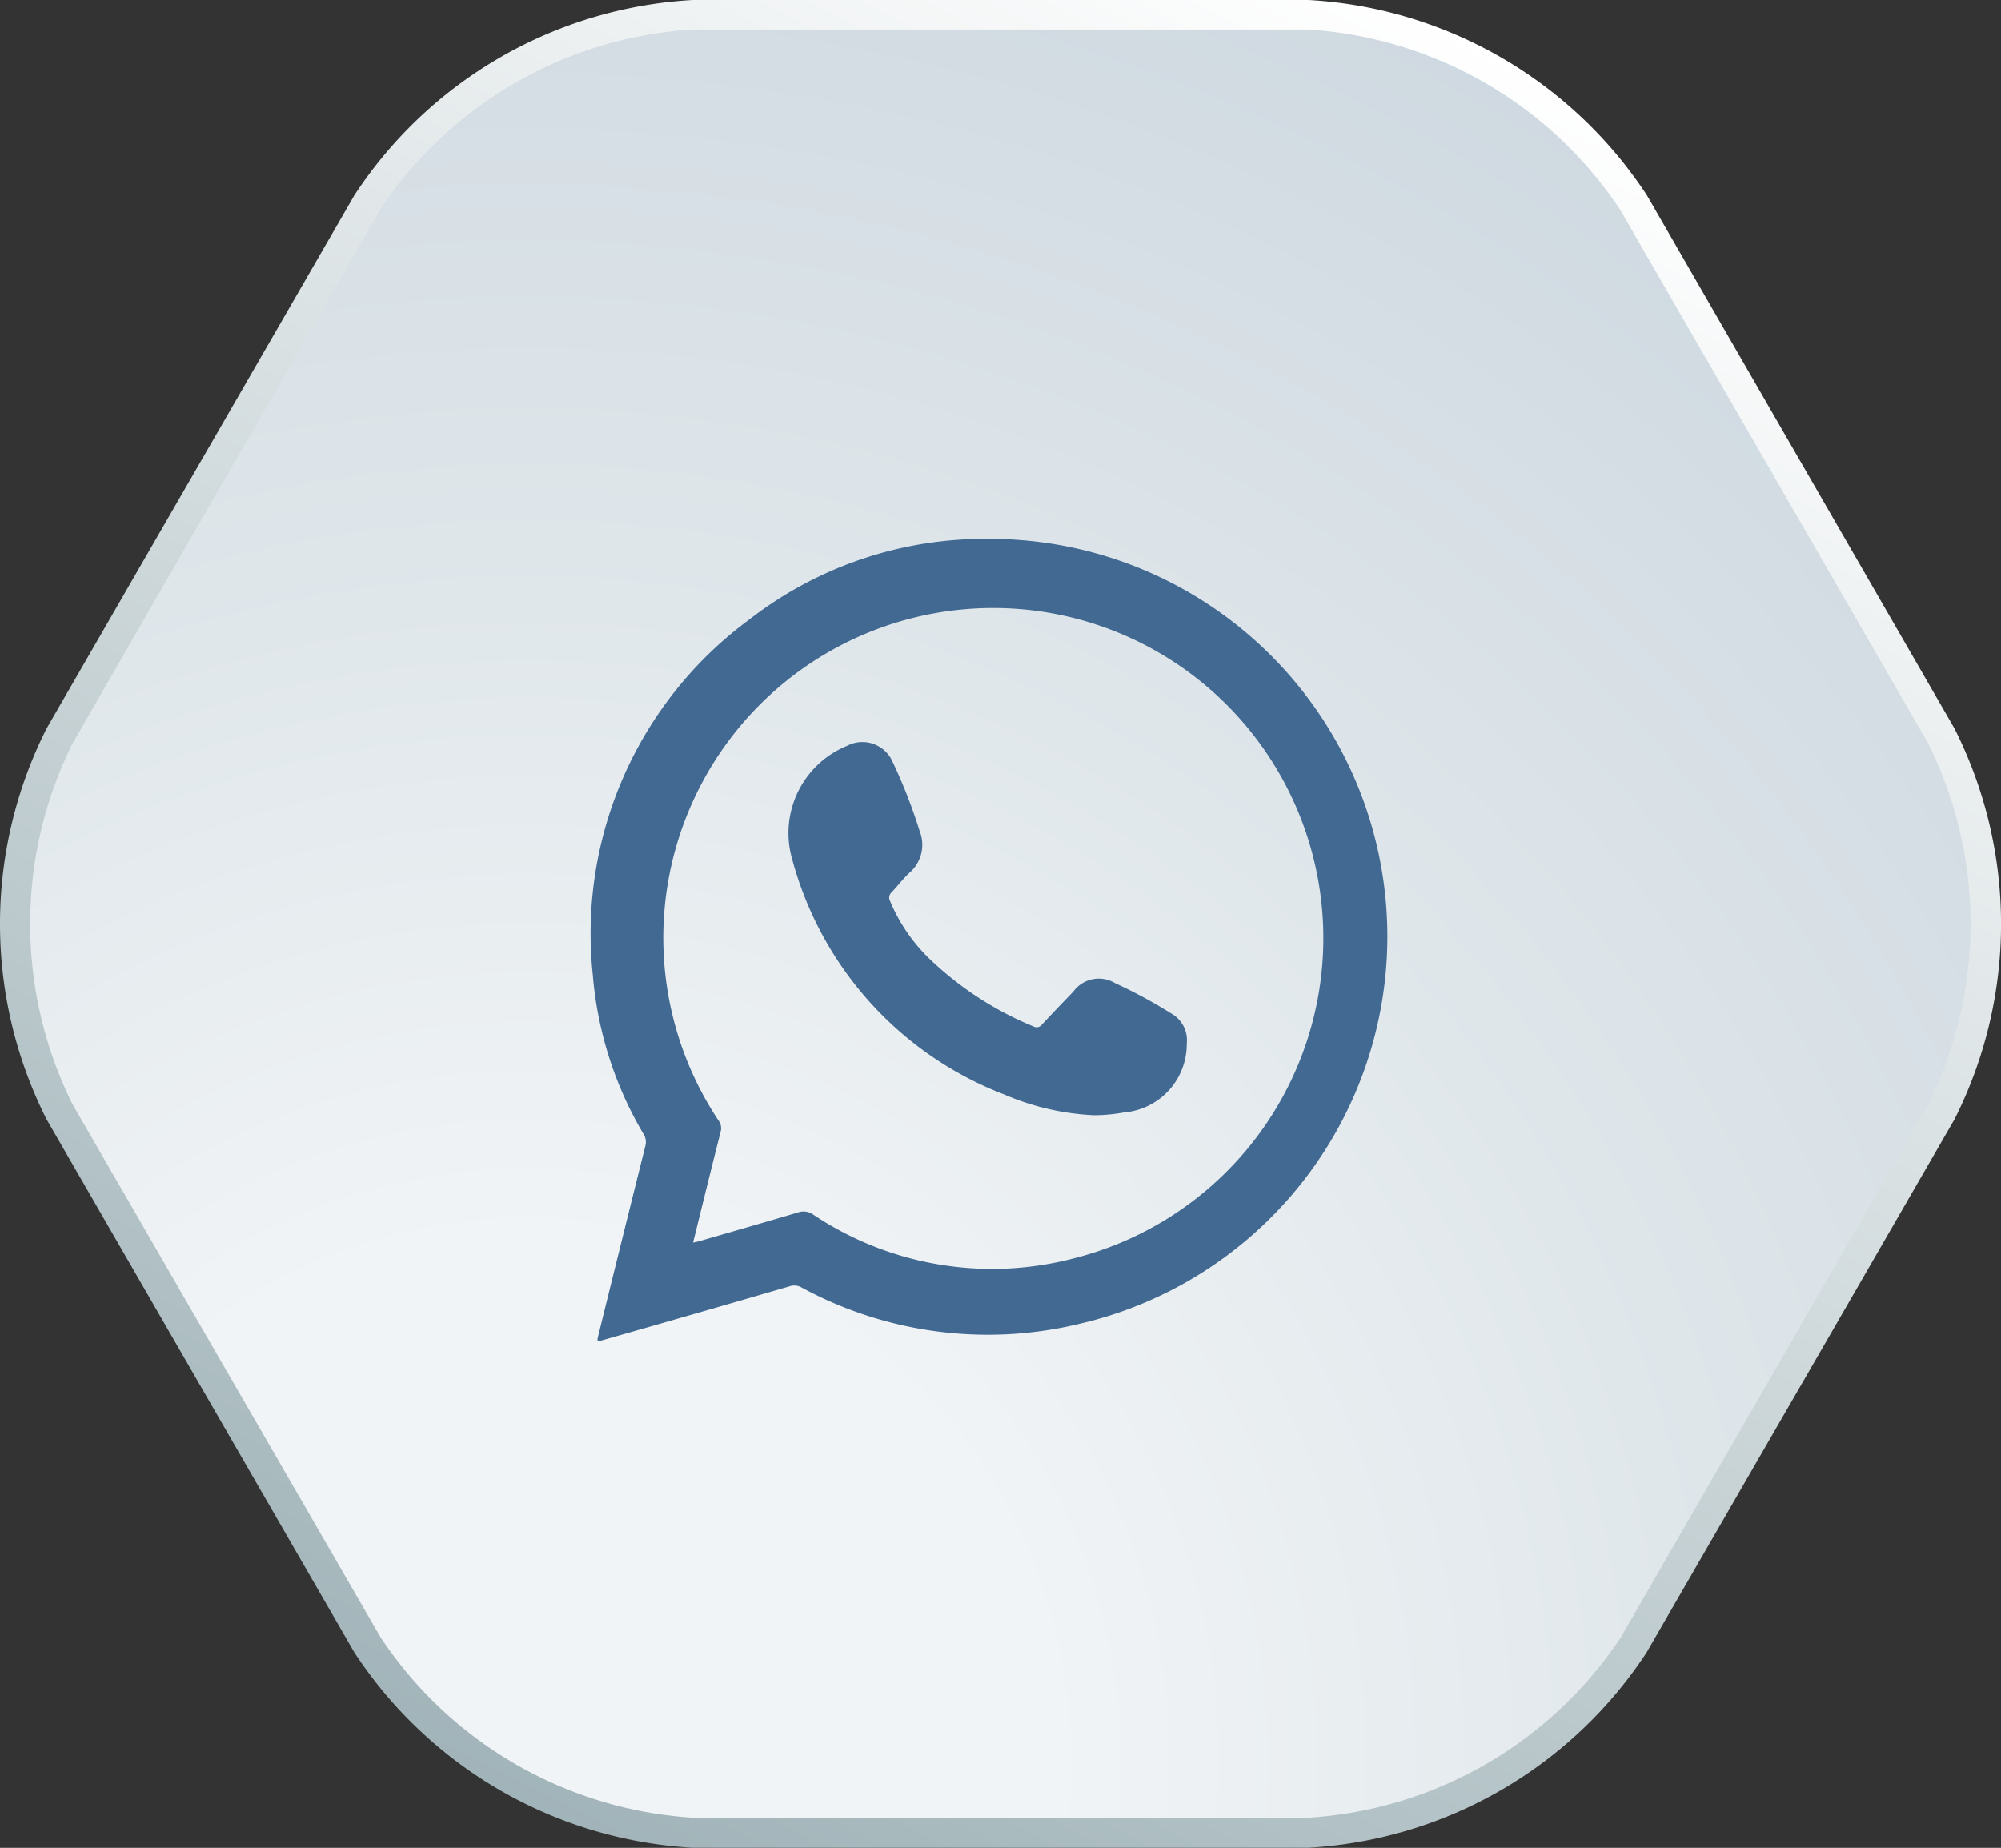 <svg xmlns="http://www.w3.org/2000/svg" xmlns:xlink="http://www.w3.org/1999/xlink" width="52.844" height="48.803" viewBox="0 0 52.844 48.803">
  <rect x="0" y="0" width="52.844" height="48.803" fill="#333333" stroke="none"/>
  <defs>
    <linearGradient id="linear-gradient" x1="0.244" y1="0.972" x2="0.752" y2="0.037" gradientUnits="objectBoundingBox">
      <stop offset="0" stop-color="#a0b3b8"/>
      <stop offset="1" stop-color="#fff"/>
    </linearGradient>
    <radialGradient id="radial-gradient" cx="0.239" cy="0.963" r="1.103" gradientTransform="translate(0.039) scale(0.922 1)" gradientUnits="objectBoundingBox">
      <stop offset="0.26" stop-color="#f1f4f6"/>
      <stop offset="0.58" stop-color="#e0e7eb"/>
      <stop offset="1" stop-color="#ced8e0"/>
    </radialGradient>
  </defs>
  <g id="Group_468" data-name="Group 468" transform="translate(-17143 -99)">
    <g id="Group_466" data-name="Group 466" transform="translate(100 71)">
      <g id="Group_460" data-name="Group 460" transform="translate(17043 28)">
        <path id="Path_1288" data-name="Path 1288" d="M57.337,48.8A11.449,11.449,0,0,1,48.4,43.64L40.272,29.561a11.443,11.443,0,0,1,0-10.319L48.4,5.16A11.445,11.445,0,0,1,57.337,0H73.6a11.45,11.45,0,0,1,8.937,5.16l8.122,14.082a11.443,11.443,0,0,1,0,10.319L82.529,43.64A11.454,11.454,0,0,1,73.592,48.8Z" transform="translate(-39.043)" fill="url(#linear-gradient)"/>
        <path id="Path_1289" data-name="Path 1289" d="M58.842,49.476A10.7,10.7,0,0,1,50.6,44.715L42.462,30.633a10.708,10.708,0,0,1,0-9.526L50.581,7.015A10.694,10.694,0,0,1,58.828,2.25H75.09a10.694,10.694,0,0,1,8.247,4.765l8.133,14.093a10.708,10.708,0,0,1,0,9.526L83.351,44.715A10.7,10.7,0,0,1,75.1,49.476Z" transform="translate(-40.548 -1.47)" fill="url(#radial-gradient)"/>
      </g>
    </g>
    <g id="Group_467" data-name="Group 467" transform="translate(12474.706 -3194.561)">
      <path id="Path_1290" data-name="Path 1290" d="M4835.609,3468.2a6.781,6.781,0,0,0,2.369.549,4.462,4.462,0,0,0,.795-.073,1.809,1.809,0,0,0,1.66-1.815.808.808,0,0,0-.412-.8,12.867,12.867,0,0,0-1.481-.8.831.831,0,0,0-1.1.22c-.279.29-.558.58-.831.874a.175.175,0,0,1-.23.047,8.772,8.772,0,0,1-2.707-1.753,4.553,4.553,0,0,1-1.071-1.55.189.189,0,0,1,.036-.236c.159-.167.3-.355.465-.511a.976.976,0,0,0,.28-1.1,14.045,14.045,0,0,0-.721-1.846.87.87,0,0,0-1.2-.413,2.488,2.488,0,0,0-1.447,3A9.217,9.217,0,0,0,4835.609,3468.2Z" transform="translate(-140.798 -145.734)" fill="#416992"/>
      <path id="Path_1291" data-name="Path 1291" d="M4685.291,3323.516a.393.393,0,0,1,.044.317q-.622,2.485-1.235,4.974c-.047.192-.047.194.141.139q2.454-.7,4.905-1.414a.386.386,0,0,1,.316.031,10.31,10.31,0,0,0,7.345.959,10.5,10.5,0,0,0-2.394-20.728,10.145,10.145,0,0,0-6.323,2.123,10.3,10.3,0,0,0-4.141,9.391A9.816,9.816,0,0,0,4685.291,3323.516Zm4.792-12.681a8.719,8.719,0,1,1,6.6,15.951,8.5,8.5,0,0,1-6.914-1.148.443.443,0,0,0-.41-.053c-.866.257-1.736.505-2.6.756-.043.013-.089.021-.162.037.246-.995.482-1.958.726-2.92a.336.336,0,0,0-.052-.3A8.71,8.71,0,0,1,4690.083,3310.835Z" transform="translate(0 0)" fill="#416992"/>
    </g>
  </g>
</svg>
